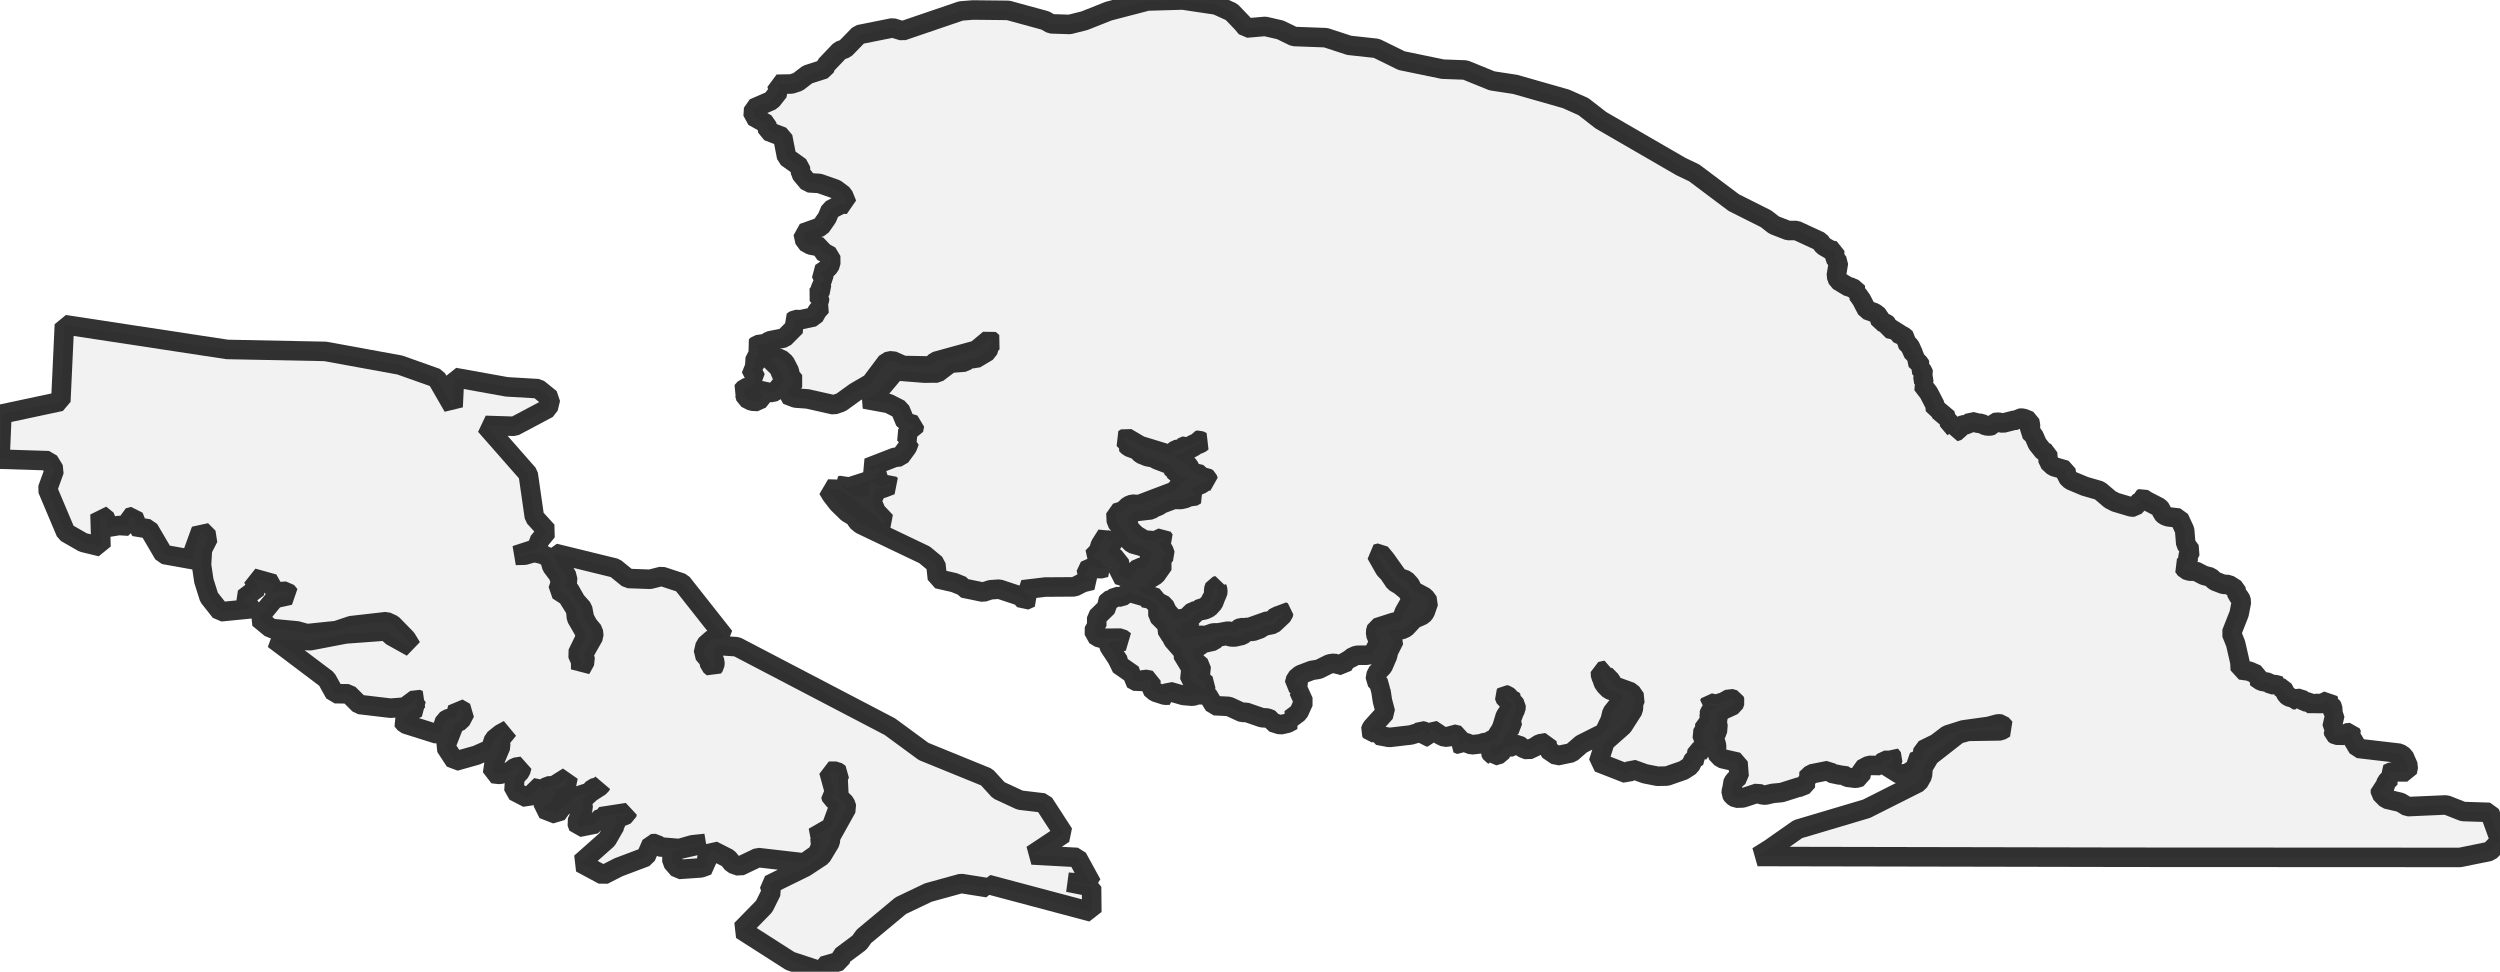 <?xml version="1.0" encoding="UTF-8" standalone="no"?>
<svg viewBox="0 0 256 99.509" xmlns="http://www.w3.org/2000/svg">
  <style>
    g.zone {
      fill: lightgray;
      stroke-width: 2;
      stroke-linecap: square;
      stroke-linejoin: bevel;
      stroke-miterlimit: 3;
      stroke-opacity: 0.8;
      stroke: black;
      fill-opacity: 0.3;
    }
  </style>
  <g class="zone" id="zone">
    <path d="M0,47.019 4.986,47.175 5.57,48.142 4.865,50.091 6.74,54.534 8.515,55.551 10.34,55.991 10.244,52.656 10.999,53.266 10.925,54.017 12.19,53.812 13.185,53.875 13.139,53.014 13.674,52.876 13.894,53.422 13.724,53.907 15.23,54.159 16.764,56.774 19.904,57.337 19.734,56.65 20.595,54.276 21.357,55.045 20.729,56.274 20.634,57.841 20.875,59.474 21.41,61.171 22.579,62.649 25.744,62.334 24.964,61.264 26.424,60.165 25.889,59.191 28.029,59.786 27.785,60.636 29.344,60.541 29.684,60.952 28.125,61.295 26.473,63.308 27.739,64.35 30.414,64.602 31.434,64.885 34.453,64.57 35.959,64.066 39.563,63.655 40.194,63.939 41.608,65.388 42.143,66.27 40.049,65.105 39.659,64.602 35.378,64.917 31.775,65.608 28.029,65.452 33.454,69.545 34.283,71.033 35.694,71.047 36.789,72.139 39.999,72.518 41.459,72.401 42.603,71.554 42.894,71.681 42.458,72.043 42.774,72.486 41.728,72.978 41.703,73.311 41.168,73.754 41.484,74.134 44.719,75.154 45.158,75.051 45.254,74.672 45.548,73.793 45.984,73.549 46.593,73.499 46.863,72.496 47.639,72.939 47.178,73.818 46.544,74.102 45.619,76.462 46.593,77.953 48.783,77.337 50.243,76.685 50.559,75.717 51.264,75.147 52.068,74.711 51.168,75.813 51.289,76.416 50.608,78.042 50.438,79.218 51.168,79.303 52.238,78.988 52.749,78.574 53.454,78.464 53.308,78.988 52.724,79.622 52.628,80.997 54.038,81.727 55.403,80.391 55.597,80.87 56.083,80.487 56.717,80.455 58.177,79.544 57.982,80.487 56.547,80.926 56.777,81.011 57.128,80.926 56.912,81.252 56.717,81.348 56.448,82.103 55.729,82.429 55.608,82.843 57.008,83.386 57.493,82.716 59.038,81.554 60.378,81.118 60.732,80.703 61.278,80.569 61.618,80.281 61.483,80.505 60.498,81.139 59.892,81.688 59.598,81.834 59.453,82.096 59.637,82.135 59.722,82.755 59.063,84.211 59.247,84.721 61.023,84.364 61.132,83.935 61.522,83.846 61.508,83.63 64.233,83.208 64.187,83.407 63.737,83.605 62.922,83.513 63.042,83.733 62.933,84.013 63.188,84.158 63.237,84.364 63.018,84.484 62.167,85.965 59.463,88.361 61.777,89.604 63.333,88.807 66.132,87.751 66.717,86.398 67.178,86.38 67.518,86.716 69.562,86.89 70.902,86.507 72.238,86.366 68.808,87.145 68.808,88.247 69.488,89.03 71.777,88.871 72.482,88.616 72.238,88.006 72.968,87.081 74.576,87.896 75.012,88.456 75.742,88.711 77.617,87.815 82.362,88.361 83.697,87.418 84.041,86.621 83.967,85.824 83.311,85.728 85.111,84.69 85.962,82.383 85.696,82.046 85.157,81.759 85.062,81.426 85.476,81.189 84.867,78.977 85.646,78.977 86.011,79.233 85.816,79.679 85.912,81.603 86.546,82.237 86.716,82.73 85.062,85.696 85.012,86.238 84.137,87.687 82.432,88.807 78.783,90.597 79.002,91.298 78.248,92.818 75.912,95.207 80.926,98.414 84.257,99.509 84.307,98.913 86.036,98.414 86.157,97.9 88.006,96.521 88.467,95.88 92.241,92.74 95.061,91.394 98.421,90.469 101.146,90.901 101.17,90.565 111.801,93.396 111.776,90.82 109.37,90.341 111.801,90.515 110.316,87.801 105.671,87.546 108.931,85.377 106.886,82.223 104.455,81.936 102.265,80.919 101.046,79.583 94.576,76.947 91.121,74.41 75.452,66.224 73.482,66.097 73.017,66.791 73.042,67.344 73.212,67.801 73.187,68.149 73.017,68.386 72.677,68.102 72.581,67.582 72.022,66.919 72.216,66.065 72.946,65.42 74.187,65.215 69.832,59.694 67.762,59.017 66.568,59.318 64.307,59.237 62.993,58.17 56.788,56.65 56.738,57.199 57.033,57.401 57.203,58.028 57.982,58.783 58.152,59.456 57.908,60.037 58.322,60.385 58.978,61.533 59.658,62.302 59.853,63.294 60.218,63.971 60.753,64.616 60.803,65.151 59.758,66.997 59.952,67.66 59.463,68.542 59.463,67.738 59.123,66.951 59.928,65.292 59.853,64.711 59.028,63.28 58.953,62.461 58.078,61.062 57.125,60.445 57.398,59.662 57.203,58.939 56.498,57.996 56.253,57.118 55.523,56.76 54.697,56.572 53.723,56.852 52.798,56.87 55.108,56.115 55.133,55.488 56.033,54.393 54.722,52.954 54.088,48.546 49.708,43.56 52.678,43.652 56.133,41.817 56.374,40.825 55.108,39.801 51.898,39.613 46.544,38.649 46.399,41.664 44.698,38.713 40.949,37.38 33.309,35.984 23.26,35.782 6.594,33.245 6.229,41.105 0.195,42.394 0,47.019Z"/>
    <path d="M75.966,40.091 76.253,40.311 76.377,40.771 76.99,41.08 77.634,41.115 78.063,40.577 77.698,39.956 78.871,40.208 79.41,40.098 80.306,38.996 79.732,37.671 78.864,36.82 78.896,36.558 79.938,36.739 80.388,37.132 80.845,38.018 80.891,38.443 81.359,39.035 80.654,39.925 80.561,40.417 81.458,40.761 82.695,40.849 85.384,41.455 86.132,41.197 87.574,40.155 89.165,39.23 90.813,37.037 91.362,36.923 92.499,37.426 95.345,37.48 95.795,37.005 99.973,35.853 101.309,34.74 101.663,35.052 101.351,35.35 101.146,35.988 99.863,36.753 99.317,36.633 98.796,37.076 97.308,37.193 95.99,38.195 94.643,38.206 91.716,37.976 89.622,40.474 88.524,40.864 90.997,41.321 92.166,41.92 92.701,43.213 93.648,43.504 93.545,44.028 92.971,44.028 92.868,45.194 93.134,45.194 92.918,45.778 92.191,46.774 91.617,46.834 88.882,47.894 89.491,48.266 89.601,47.929 90.196,48.06 89.615,48.656 89.775,48.787 89.576,49.028 86.727,49.949 86.327,49.662 86.132,49.729 86.518,50.123 87.836,50.885 88.984,50.807 88.977,50.296 89.137,49.418 89.576,49.552 90.111,49.946 91.11,49.545 91.249,49.676 90.391,50.006 89.647,50.137 89.576,50.768 89.19,51.129 89.728,52.384 90.703,53.415 90.402,53.556 89.278,52.561 87.769,51.331 85.987,50.112 84.768,50.077 85.129,50.683 85.799,51.547 86.773,52.5 87.585,52.989 87.741,53.362 88.145,53.698 94.675,56.816 95.83,57.777 95.993,59.269 97.701,59.658 98.548,60.002 98.63,60.218 100.671,60.64 101.411,60.395 102.322,60.328 104.484,61.044 104.898,61.501 105.561,61.21 104.707,60.392 107.017,60.115 110.029,60.094 110.876,59.662 111.829,59.428 111.156,58.875 111.592,57.943 112.609,58.262 113.25,58.113 112.846,57.823 112.666,57.359 111.886,57.05 112.495,56.412 112.673,55.799 113.328,54.761 113.548,55.332 113.828,55.225 114.019,55.449 113.473,56.235 113.459,56.767 114.058,56.969 114.802,57.911 114.494,58.865 115.812,59.293 115.982,58.762 116.592,58.124 117.269,58.113 118.087,56.653 117.01,55.98 115.926,55.675 115.568,55.307 115.146,54.439 114.317,53.443 114.271,52.529 115.008,52.306 115.536,51.795 115.957,51.625 116.645,51.668 120.259,50.296 120.847,49.602 121.655,49.049 121.064,48.751 120.929,48.829 120.192,48.188 120.188,48.071 119.869,47.83 119.908,47.625 118.505,47.093 118.087,46.87 117.495,46.767 116.84,46.498 116.436,46.09 115.571,45.764 115.323,45.506 115.44,45.367 115.072,44.978 115.341,44.797 116.748,45.626 119.171,46.367 119.745,46.601 120.422,46.041 120.67,45.995 120.83,46.037 121,45.892 120.989,45.825 121.489,45.612 121.634,45.736 121.875,45.683 122.173,45.499 122.492,45.364 122.563,45.105 122.779,45.077 123.133,45.243 122.881,45.442 122.499,45.545 122.261,45.743 121.421,46.193 121.223,46.438 120.886,46.438 120.529,46.569 120.064,46.551 119.983,46.65 120.709,47.043 121.354,47.345 121.744,47.713 121.918,48.092 122.222,48.365 122.538,48.482 122.988,48.585 123.055,48.787 123.243,48.875 123.477,48.851 123.654,48.985 123.746,49.248 123.381,49.325 122.917,49.641 122.467,49.737 122.215,49.931 121.999,50.25 122.481,50.683 122.109,50.899 121.779,50.817 121.414,51.037 120.922,51.147 120.174,51.143 118.867,51.639 118.576,51.87 118.261,51.923 117.871,52.206 116.184,52.401 115.685,52.795 115.429,53.564 115.798,54.247 116.337,54.779 117.194,55.296 118.3,55.381 119.058,55.023 119.26,55.307 118.969,55.512 118.601,55.559 119.168,56.349 119.331,56.809 118.966,57.27 118.959,57.529 119.143,57.791 118.371,58.889 117.8,59.244 117.719,59.435 117.336,59.52 117.463,59.952 117.343,60.055 116.932,60.08 116.535,60.314 117.346,60.86 118.417,61.225 118.463,61.579 119.232,61.976 119.512,62.578 120.231,63.418 121.39,63.333 122.166,62.589 122.609,62.553 122.694,62.39 123.416,62.156 123.976,61.597 123.937,61.533 124.32,60.852 124.27,60.402 124.398,60.023 124.628,59.984 124.607,60.137 124.713,60.445 124.674,60.81 124.561,60.959 124.26,61.745 123.813,62.238 123.42,62.429 122.747,62.578 122.524,62.692 122.378,62.936 122.226,62.922 122.176,63.308 122.052,63.329 121.896,63.514 120.769,63.861 121.035,64.279 121.01,64.453 120.862,64.46 120.858,64.364 120.511,64.233 120.344,64.375 120.319,64.676 120.376,64.782 120.507,64.832 120.851,65.289 121.131,65.427 121.358,65.434 122.892,65.055 123.452,65.08 124.242,64.807 124.731,64.811 125.748,64.626 126.556,64.743 126.772,64.407 127.07,64.268 127.357,64.286 127.477,64.229 127.821,64.286 129.802,63.585 130.149,63.624 130.681,63.096 131.081,63.035 131.28,62.599 131.467,62.684 131.4,62.957 130.369,63.925 129.345,64.137 129.093,64.371 128.307,64.651 127.736,64.64 127.219,65.052 126.439,65.229 126.014,65.218 125.635,65.069 124.643,65.246 124.274,65.64 123.066,65.909 122.782,66.214 122.109,66.455 122.258,67.291 122.449,67.458 122.346,67.656 122.998,68.223 122.924,69.02 122.563,69.268 122.963,69.64 123.243,69.626 123.211,69.793 123.544,70.055 123.278,70.682 122.871,70.551 123.002,70.363 121.84,69.608 121.957,68.443 121.057,66.951 121.159,66.752 120.096,65.533 119.908,65.048 119.586,64.839 119.473,63.96 118.576,63.067 118.573,62.036 117.874,61.363 117.116,61.214 117.152,61.086 115.561,60.629 114.848,61.14 114.235,61.083 113.948,61.331 113.491,61.49 113.378,61.675 113.42,62.121 112.308,63.212 112.304,64.091 112.081,64.233 112.07,65.013 112.637,65.356 114.809,65.349 115.217,65.65 113.498,65.757 113.544,66.161 114.561,67.709 114.544,68.046 116.028,69.08 115.897,69.52 116.524,69.86 117.222,69.555 117.853,69.669 117.821,70.47 118.296,70.87 119.299,71.192 119.753,71.178 119.582,70.934 119.749,70.806 121.188,71.217 122.12,71.295 122.64,71.146 123.654,71.136 124.334,72.259 125.84,72.337 127.208,72.968 127.584,72.929 129.221,73.492 129.766,73.524 130.192,73.691 130.298,73.967 131.106,74.222 131.839,74.059 132.385,73.772 132.133,73.616 132.987,72.975 133.494,71.859 132.987,70.739 133.427,70.586 132.545,70.048 132.697,69.477 133.154,69.091 134.33,68.645 135.036,68.535 136.141,67.986 136.591,67.918 137.527,68.156 137.888,67.567 138.211,67.557 138.374,67.348 138.909,67.1 139.915,67.096 140.546,66.99 140.996,66.15 141.265,66.107 141.162,65.494 140.925,65.168 140.854,64.711 140.978,64.283 142.672,63.737 143.497,63.542 143.788,62.684 144.553,61.338 144.072,60.523 143.338,59.924 142.814,59.616 142.211,58.723 141.8,58.291 140.914,56.728 141.339,56.614 141.871,57.252 143.21,59.13 143.976,59.396 144.412,59.874 144.688,60.47 145.911,61.132 146.293,61.653 145.928,62.702 145.698,62.989 144.777,63.397 143.944,64.293 143.459,64.506 142.434,64.485 142.19,64.871 142.782,65.53 142.179,66.717 142.087,67.163 141.619,68.248 140.936,68.971 140.826,69.616 141.343,70.168 141.254,70.594 141.41,70.771 141.563,71.777 141.871,72.943 140.45,74.516 140.315,74.853 140.425,75.009 140.858,75.002 141.081,75.087 141.095,75.292 142.264,75.515 144.465,75.26 145.252,75.03 145.535,74.814 145.96,74.927 145.868,75.314 145.953,75.462 146.095,75.445 146.57,74.658 147.498,75.282 147.941,75.494 148.483,75.43 148.767,75.158 149.373,75.303 149.451,75.831 149.22,76.129 149.596,76.281 149.738,76.104 150.032,76.019 150.698,76.27 151.679,76.157 151.913,76.058 152.37,75.994 152.959,75.654 153.246,75.558 153.352,75.218 153.689,74.697 153.83,74.346 154.135,73.333 154.546,72.713 154.553,72.55 154.9,72.465 154.915,72.39 154.589,71.83 154.188,71.653 154.022,71.235 154.107,71.139 154.326,71.185 154.582,71.419 154.645,71.589 154.84,71.611 154.961,71.731 154.911,71.855 155.241,72.227 155.223,72.624 155.085,72.833 154.865,73.435 154.713,73.606 154.645,73.783 154.674,73.985 154.801,74.027 154.865,74.374 154.578,74.598 154.436,74.892 154.057,75.331 153.958,75.622 154.025,75.824 153.848,76.04 153.136,76.55 152.962,76.632 153.136,76.26 153.292,76.104 153.129,76.075 152.558,76.504 152.661,76.642 152.59,77 152.732,77.234 152.895,77.312 152.948,77.411 153.646,77.206 153.898,76.706 154.181,76.508 154.879,76.465 155.067,76.27 155.489,76.26 155.949,76.61 156.474,76.809 157.186,76.479 157.647,76.171 158.401,76.047 158.511,76.777 159.426,77.397 160.921,77.085 161.931,76.206 164.269,75.03 164.893,73.708 165.06,72.982 165.861,71.965 166.187,71.363 166.094,71.058 164.79,70.629 164.393,70.232 164.135,69.857 164.089,69.559 163.908,69.247 163.88,68.762 164.514,68.623 164.347,69.063 164.96,69.686 165.177,70.2 167.03,70.87 167.487,71.533 167.292,71.979 167.246,72.695 166.187,74.35 164.355,75.969 163.678,78.074 166.598,79.215 167.122,78.758 168.451,79.236 169.73,79.488 170.697,79.47 172.388,78.882 173.093,78.425 173.415,77.755 173.883,77.468 173.734,77.192 173.791,76.951 174.252,76.734 174.797,76.773 174.666,76.515 174.365,76.15 174.478,75.863 174.404,75.572 174.259,75.186 174.471,74.835 174.397,74.708 174.957,73.935 175.003,73.733 174.935,73.598 175.056,73.34 174.989,73.191 175.084,72.932 175.293,72.645 175.825,72.418 175.711,72.298 174.978,72.16 175.077,71.976 175.708,72.117 176.495,71.883 177.147,71.515 177.597,71.646 177.664,71.841 177.529,72.209 176.516,72.674 175.899,73.035 175.935,73.357 175.828,73.992 175.92,74.19 175.86,74.931 175.715,75.122 175.35,75.31 175.463,75.491 175.499,75.785 175.633,75.827 175.782,76.366 175.747,77.107 176.278,77.666 177.969,78.053 178.086,79.513 177.572,79.931 177.388,80.281 177.434,80.597 177.302,80.916 177.271,81.259 177.43,81.511 177.77,81.731 178.461,81.71 180.006,81.203 180.332,81.366 180.747,81.426 181.53,81.242 182.433,81.157 184.255,80.579 184.542,80.607 185.119,79.963 184.942,79.764 185.488,79.247 187.242,78.9 187.518,79.179 188.479,79.381 188.705,79.303 189.124,79.587 190.034,79.7 190.53,79.559 190.665,78.758 191.384,78.375 192.493,78.393 192.958,77.865 193.425,77.858 193.567,77.27 193.861,77.645 193.723,78.035 193.234,78.474 194.542,79.3 195.325,79.183 196.264,78.552 195.959,78.014 196.781,77.681 196.926,76.784 198.28,76.121 199.417,75.257 201.033,74.743 203.655,74.378 204.623,74.116 204.952,74.148 205.324,74.562 204.853,74.839 201.515,74.892 200.53,75.165 197.607,77.447 196.926,78.588 196.859,79.428 196.462,80.133 191.133,82.815 184.106,84.906 181.225,86.926 179.978,87.705 218.18,87.783 251.907,87.801 254.972,87.174 256,86.107 254.94,83.187 252.208,83.099 250.497,82.425 246.528,82.599 245.816,82.163 244.37,81.826 243.761,81.21 243.754,80.859 244.168,80.682 244.367,80.058 244.806,79.633 244.462,79.24 244.93,79.034 246.503,79.045 246.62,78.464 246.174,77.44 245.71,77.131 241.461,76.635 240.724,75.388 240.834,75.25 240.724,75.009 240.249,75.062 240.029,75.299 239.211,75.282 238.984,75.133 238.935,74.856 239.087,74.715 238.8,74.474 239.094,73.18 238.896,73.007 238.857,72.426 238.757,72.263 238.293,72.046 238.516,71.873 238.438,71.713 237.783,72.036 237.074,72.036 236.84,72.188 236.369,71.887 235.969,71.852 235.575,71.511 235.008,71.568 235.026,71.642 234.764,71.657 234.682,71.451 234.36,71.348 234.137,71.171 233.768,70.477 233.584,70.438 233.417,70.342 233.492,70.239 232.999,70.101 232.567,70.108 232.255,69.878 231.557,69.754 230.986,69.36 231.125,69.19 231.096,69.063 230.317,68.723 229.406,68.599 229.371,67.837 228.928,65.906 228.502,64.839 229.286,62.847 229.527,61.604 229.395,61.214 229.084,60.927 228.956,60.328 228.215,59.86 227.67,59.836 226.794,59.502 226.359,59.098 225.682,58.921 224.842,58.489 224.25,58.489 223.829,58.361 223.552,57.993 224.094,57.55 224.002,57.061 224.332,56.409 223.825,55.704 223.708,54.283 223.138,53.053 222.014,52.922 221.656,52.787 221.405,52.547 221.302,52.164 221.104,51.948 219.839,51.296 219.403,51.016 219.208,51.094 219.197,51.26 218.57,51.919 218.258,51.916 216.625,51.43 216.079,51.15 215.005,50.236 213.485,49.797 212.022,49.184 211.657,48.826 211.54,48.142 210.268,47.773 209.74,47.277 209.669,46.395 209.261,46.243 208.631,45.463 208.255,44.595 207.819,44.191 207.936,43.645 207.833,43.089 207.16,42.823 206.752,42.823 206.522,43.029 206.239,43.036 205.091,43.33 204.644,43.227 204.191,43.277 204.017,43.56 203.726,43.631 203.326,43.596 202.89,43.355 202.575,43.344 201.862,43.16 201.469,43.468 201.023,43.507 200.757,43.62 200.53,44.099 200.137,44.23 200.19,43.929 199.425,43.022 199.485,42.873 198.478,42.026 198.195,42.015 198.145,41.477 197.49,40.215 196.827,39.354 197.004,39.18 196.902,38.518 197.018,38.341 196.824,37.923 196.512,37.621 196.636,37.395 196.565,37.235 196.122,36.835 196.31,36.399 195.948,36.246 195.587,35.453 195.169,35.027 195.201,34.67 194.896,34.411 194.315,34.149 194.177,33.702 193.815,33.755 193.362,33.649 193.273,33.256 193.085,33.061 192.561,32.944 192.38,32.349 191.955,32.023 191.165,31.743 190.619,30.694 190.204,30.102 190.325,30.01 189.655,29.425 189.322,29.393 188.213,28.727 188.036,28.242 188.259,26.881 187.866,26.371 187.866,25.69 187.409,25.588 186.696,25.173 186.363,24.712 183.961,23.603 183.107,23.607 181.665,23.047 180.842,22.406 177.54,20.747 173.49,17.707 172.132,17.058 163.926,12.307 162.143,10.921 160.354,10.124 155.159,8.643 152.778,8.278 150.049,7.168 147.746,7.083 143.526,6.212 140.957,4.95 138.154,4.642 135.762,3.859 132.498,3.738 131.106,3.062 129.557,2.704 127.626,2.87 127.226,2.385 126.113,1.223 124.554,0.514 121.113,0 117.502,0.103 113.516,1.141 111.046,2.123 109.533,2.502 107.62,2.441 107.049,2.105 103.24,1.063 99.615,1.024 98.392,1.123 92.418,3.161 91.415,2.853 87.96,3.543 86.564,4.975 85.994,5.188 84.594,6.655 84.434,7.073 82.702,7.626 81.713,8.384 81.05,8.6 79.544,8.628 79.75,9.355 79.006,10.294 77.177,11.088 77.124,11.917 78.503,12.686 78.62,13.423 80.147,14.011 80.554,16.098 81.958,17.104 81.979,17.756 82.78,18.717 83.906,18.784 85.579,19.372 86.348,19.946 86.738,20.91 86.171,20.896 85.033,21.488 84.697,22.296 84.052,23.224 82.241,23.873 82.436,24.769 83.017,25.095 84.116,25.297 84.176,25.74 85.058,26.222 85.065,27.044 84.81,27.437 84.052,27.958 84.452,28.791 83.999,29.032 84.155,29.578 83.676,30.176 83.942,30.492 83.878,30.871 83.68,30.981 84.123,31.356 83.694,31.831 83.35,32.448 81.997,32.738 81.437,32.717 81.139,32.926 81.493,33.415 80.31,34.602 78.793,34.903 78.428,35.169 77.557,35.3 77.358,35.481 77.645,35.775 77.482,35.977 77.663,36.19 77.663,36.37 77.34,36.636 77.287,37.529 76.862,37.678 77.411,38.755 77.085,38.897 77.298,39.17 76.759,39.623 76.284,39.73 75.966,40.091Z"/>
  </g>
</svg>